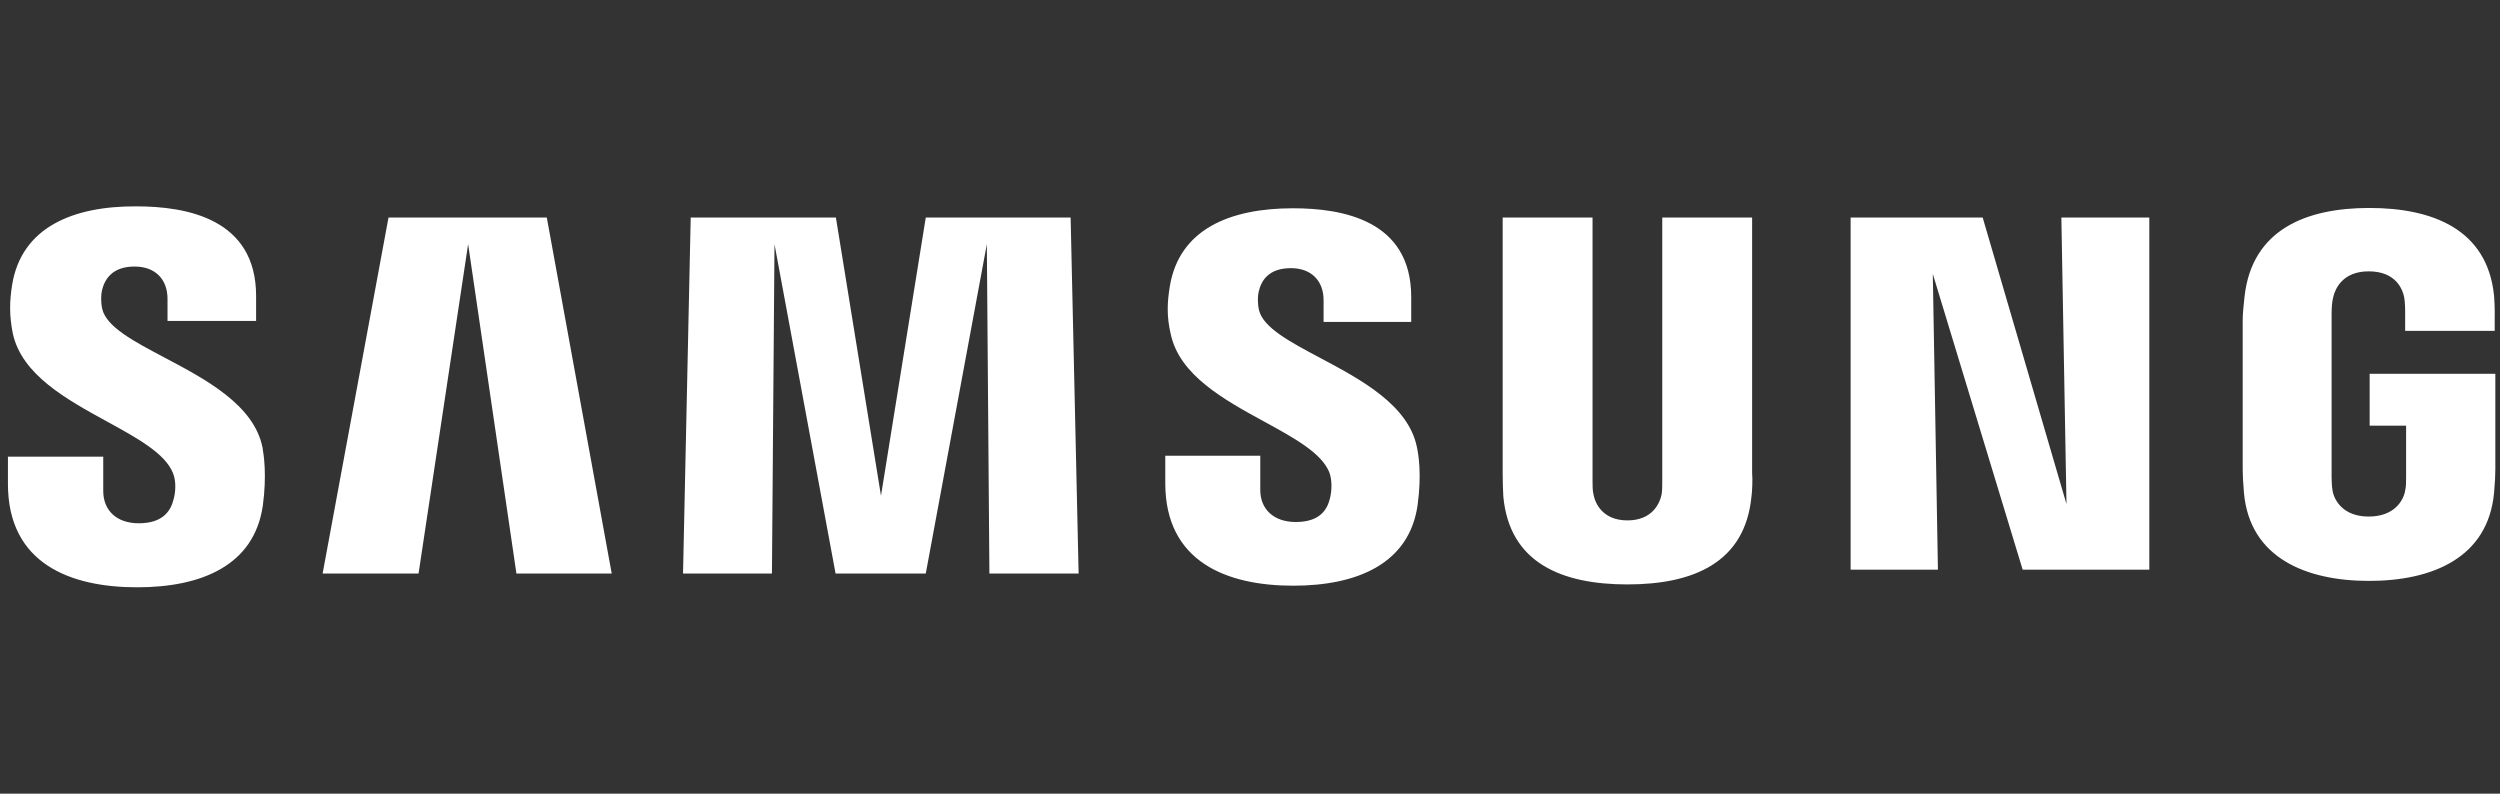 <svg width="315" height="100" viewBox="0 0 315 100" fill="none" xmlns="http://www.w3.org/2000/svg">
<rect x="0" y="0" width="315" height="100" fill="#333333" stroke="none"/>
<path fill-rule="evenodd" clip-rule="evenodd" d="M12.887 38.949C12.685 38.061 12.726 37.093 12.847 36.609C13.169 35.197 14.136 33.584 16.957 33.584C19.576 33.584 21.107 35.197 21.107 37.658V40.441H32.269V37.295C32.269 27.534 23.484 26.001 17.158 26.001C9.22 25.961 2.692 28.623 1.524 35.923C1.201 37.94 1.161 39.715 1.604 41.974C2.711 47.212 8.395 50.325 13.493 53.118C17.306 55.206 20.792 57.115 21.792 59.6C22.235 60.689 22.114 62.061 21.873 62.908C21.51 64.4 20.503 65.933 17.48 65.933C14.7 65.933 13.008 64.32 13.008 61.859V57.543H1V60.972C1 71.015 8.857 74 17.279 74C25.378 74 32.027 71.257 33.115 63.715C33.639 59.842 33.236 57.342 33.075 56.373C31.987 51.002 25.922 47.797 20.707 45.041C16.837 42.997 13.436 41.2 12.887 38.949ZM158.633 39.07C158.431 38.182 158.471 37.255 158.592 36.77C158.915 35.318 159.882 33.786 162.662 33.786C165.241 33.786 166.772 35.399 166.772 37.819V40.562H177.813V37.416C177.813 27.735 169.15 26.243 162.904 26.243C155.006 26.243 148.559 28.865 147.39 36.125C147.068 38.102 146.988 39.876 147.511 42.095C148.619 47.29 154.255 50.37 159.303 53.129C163.074 55.19 166.516 57.071 167.497 59.52C167.9 60.609 167.78 61.98 167.578 62.787C167.215 64.279 166.248 65.772 163.267 65.772C160.486 65.772 158.794 64.158 158.794 61.738V57.422H146.826V60.891C146.826 70.814 154.603 73.798 162.944 73.798C170.963 73.798 177.571 71.056 178.619 63.634C179.143 59.802 178.74 57.301 178.538 56.373C177.472 51.013 171.457 47.815 166.303 45.075C162.498 43.052 159.163 41.279 158.633 39.07ZM249.819 27.413L260.377 63.513L259.732 27.413H270.813V71.782H254.856L243.533 34.512L244.178 71.782H233.178V27.413H249.819ZM48.951 27.413L40.65 72.266H52.738L58.984 30.761L65.069 72.266H77.076L68.897 27.413H48.951ZM111.004 62.464L116.646 27.413H134.899L135.906 72.266H124.664L124.342 30.761L116.646 72.266H105.283L97.586 30.761L97.264 72.266H86.062L87.029 27.413H105.323L111.004 62.464ZM220.767 27.413H209.444V60.609C209.444 61.173 209.444 61.819 209.364 62.303C209.122 63.432 208.195 65.57 205.052 65.57C201.949 65.57 200.982 63.432 200.781 62.303C200.66 61.819 200.66 61.173 200.66 60.609V27.413H189.337V59.56C189.337 60.407 189.377 62.101 189.418 62.545C190.183 70.935 196.792 73.637 205.052 73.637C213.312 73.637 219.881 70.935 220.686 62.545C220.767 62.101 220.848 60.407 220.767 59.56V27.413ZM298.576 53.631V47.096H314.412V59.157C314.412 59.963 314.371 60.609 314.251 62.101C313.485 70.289 306.474 73.193 298.495 73.193C290.557 73.193 283.465 70.289 282.74 62.101C282.619 60.609 282.579 59.963 282.579 59.157V40.28C282.579 39.542 282.701 38.405 282.786 37.618C282.799 37.502 282.81 37.393 282.821 37.295C283.788 28.905 290.598 26.203 298.536 26.203C306.474 26.203 313.404 28.865 314.251 37.255C314.371 38.707 314.331 40.239 314.331 40.239V41.691H303.049V39.191C303.049 39.191 303.049 38.102 302.928 37.456C302.726 36.448 301.88 34.189 298.455 34.189C295.191 34.189 294.224 36.367 293.982 37.456C293.821 38.061 293.781 38.868 293.781 39.594V60.125C293.781 60.689 293.821 61.335 293.902 61.819C294.103 63.029 295.232 65.086 298.455 65.086C301.719 65.086 302.847 63.029 303.049 61.819C303.17 61.335 303.17 60.689 303.17 60.125V53.631H298.576Z" fill="white"/>
</svg>
